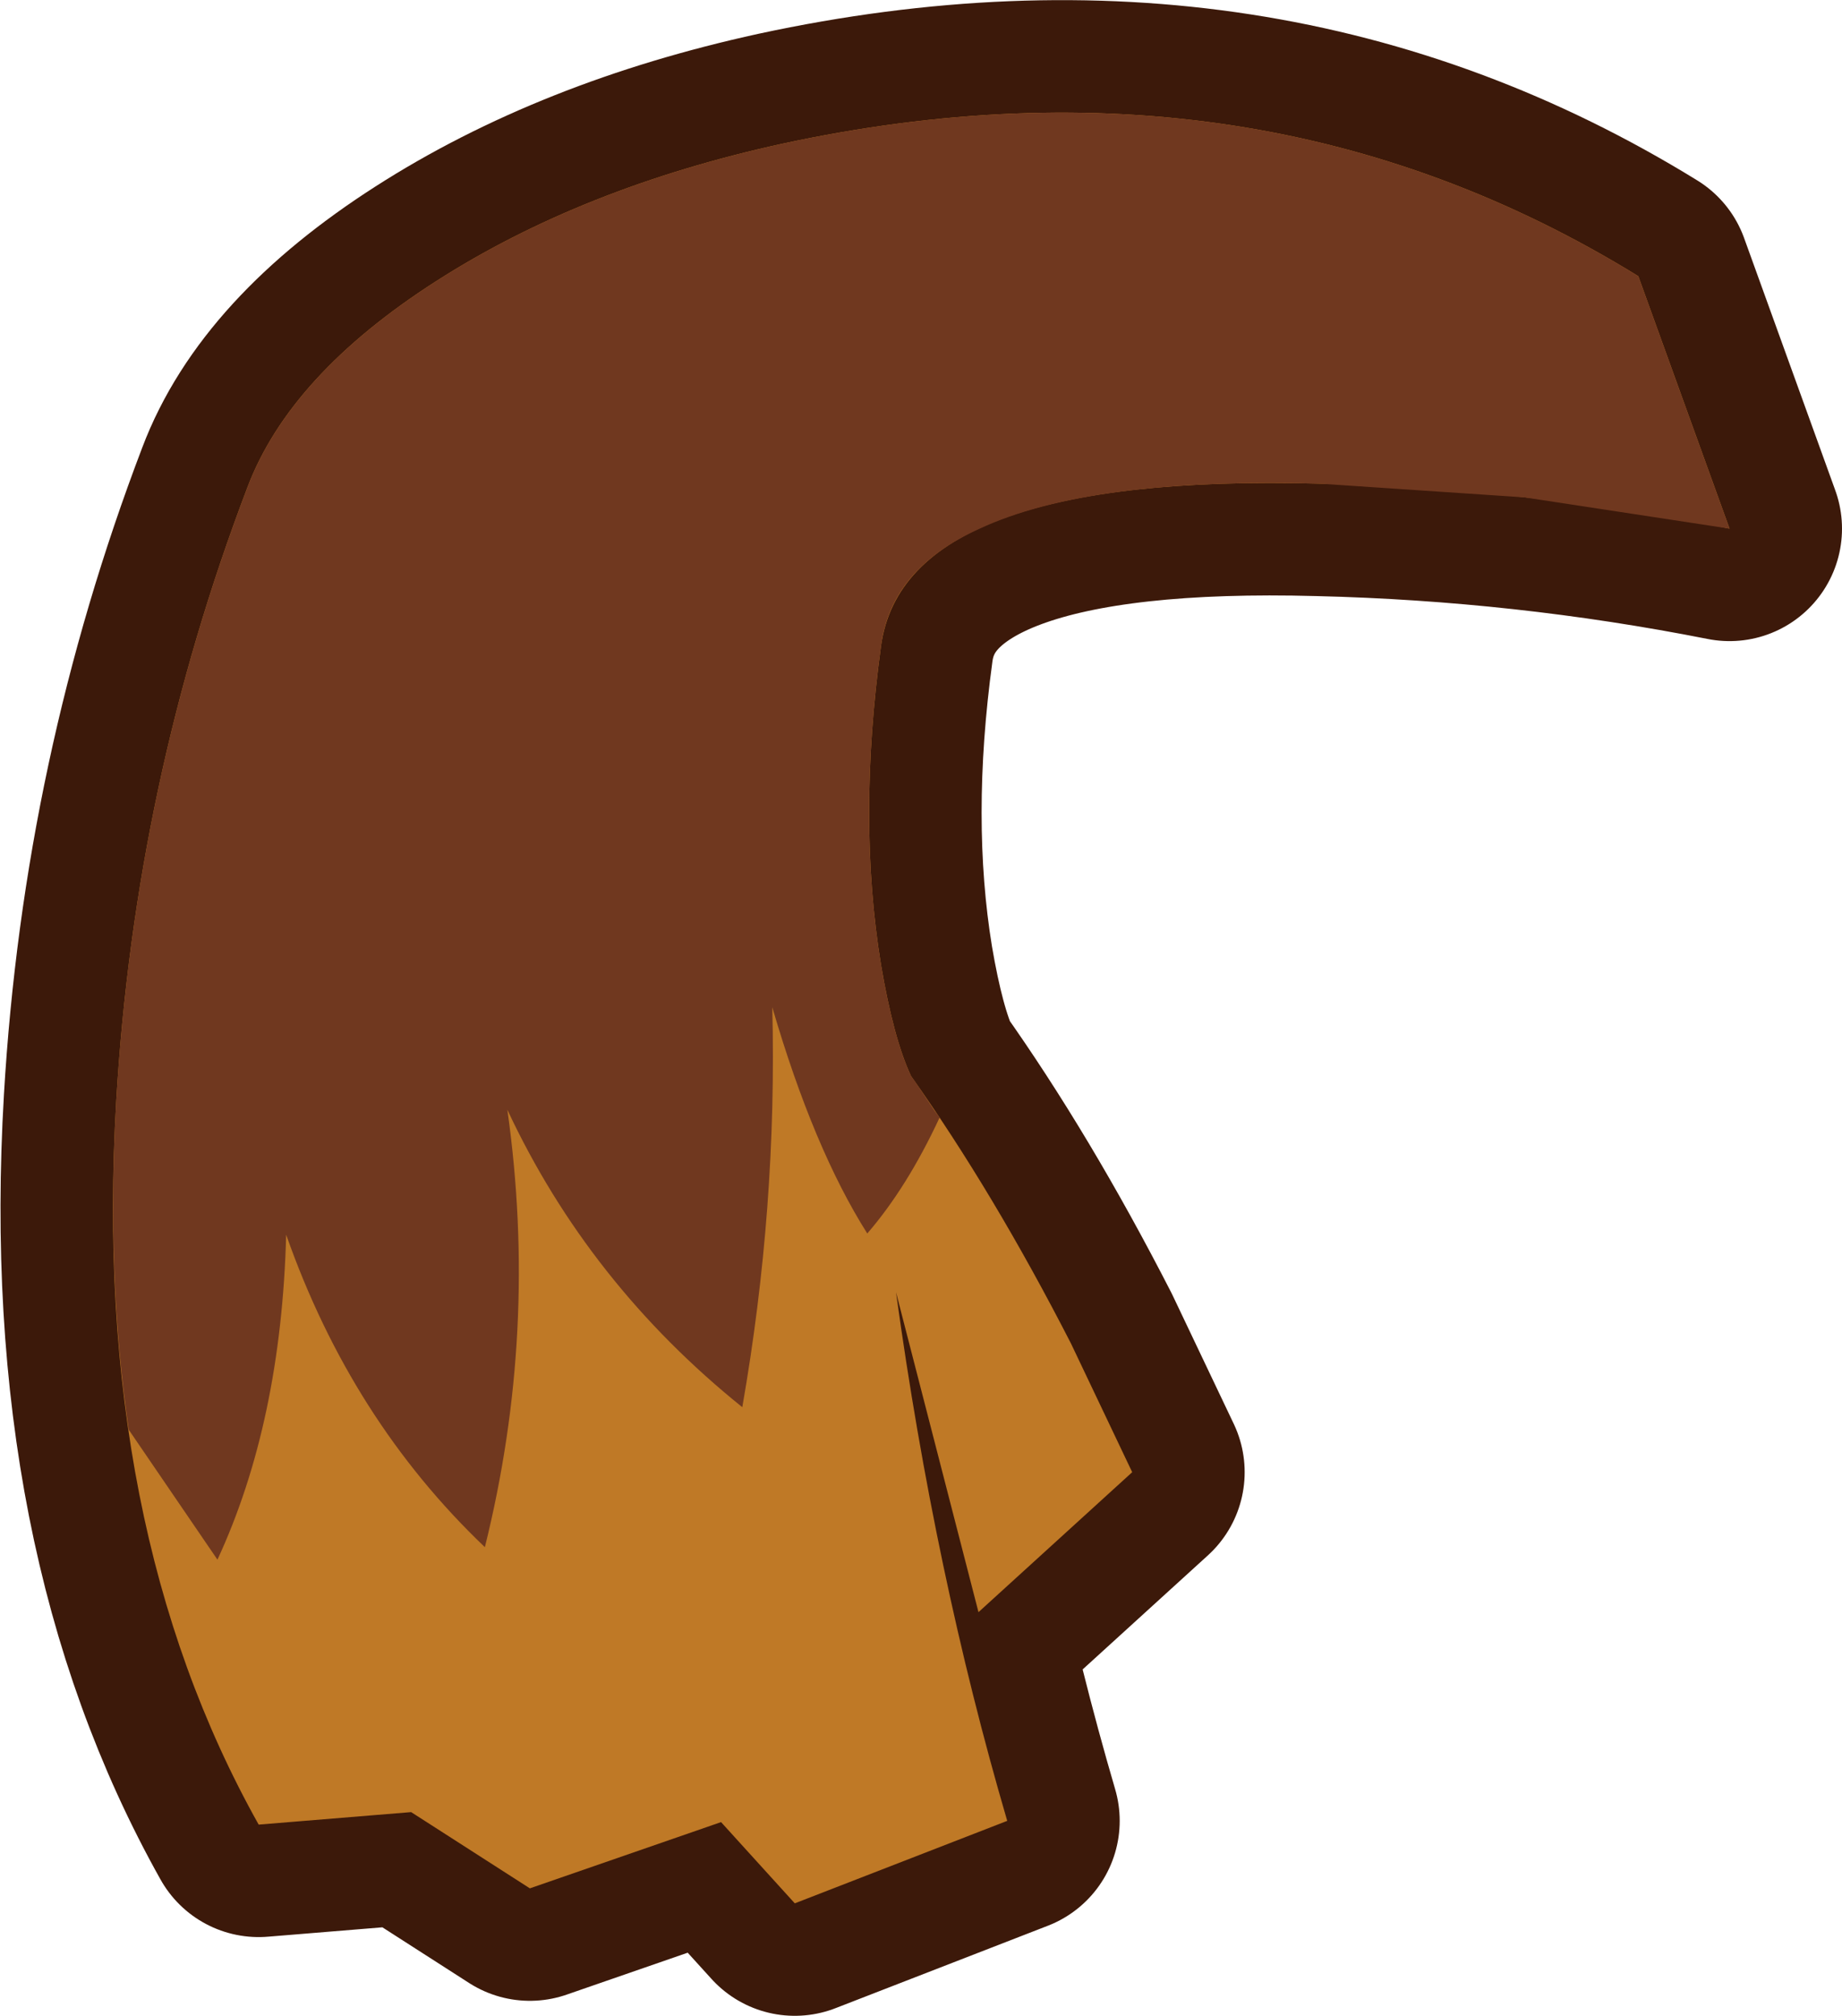 <?xml version="1.0" encoding="UTF-8" standalone="no"?>
<svg xmlns:xlink="http://www.w3.org/1999/xlink" height="80.65px" width="73.7px" xmlns="http://www.w3.org/2000/svg">
  <g transform="matrix(1.0, 0.0, 0.0, 1.0, 26.15, 16.75)">
    <path d="M5.15 -11.0 Q24.15 -15.1 39.4 -5.7 L43.05 4.4 Q34.95 2.8 26.65 2.6 10.05 2.15 9.1 9.1 8.15 16.05 9.1 21.85 9.6 24.8 10.3 26.3 13.6 30.95 16.7 37.0 L19.15 42.15 13.0 47.75 9.7 34.95 Q11.25 46.2 14.15 56.1 L5.65 59.4 2.7 56.15 -4.95 58.8 -9.7 55.75 -15.8 56.25 Q-22.5 44.3 -21.5 27.3 -20.75 14.55 -16.25 2.75 -14.55 -1.75 -8.7 -5.5 -2.85 -9.25 5.15 -11.0" fill="#bf7926" fill-rule="evenodd" stroke="none"/>
    <path d="M5.15 -11.0 Q-2.85 -9.25 -8.7 -5.5 -14.55 -1.75 -16.25 2.75 -20.75 14.55 -21.5 27.3 -22.5 44.3 -15.8 56.25 L-9.7 55.75 -4.95 58.8 2.7 56.15 5.65 59.4 14.15 56.1 Q11.25 46.2 9.7 34.95 L13.0 47.75 19.15 42.15 16.7 37.0 Q13.6 30.95 10.3 26.3 9.6 24.8 9.1 21.85 8.15 16.05 9.1 9.1 10.05 2.15 26.65 2.6 34.95 2.8 43.05 4.4 L39.4 -5.7 Q24.15 -15.1 5.15 -11.0 Z" fill="none" stroke="#3c190a" stroke-linecap="round" stroke-linejoin="round" stroke-width="9.0"/>
    <path d="M5.15 -11.0 Q24.15 -15.1 39.4 -5.7 L43.05 4.4 Q34.95 2.8 26.65 2.6 10.05 2.15 9.1 9.1 8.15 16.05 9.1 21.85 9.6 24.8 10.3 26.3 13.6 30.95 16.7 37.0 L19.15 42.15 13.0 47.75 9.7 34.95 Q11.25 46.2 14.15 56.1 L5.65 59.4 2.7 56.15 -4.95 58.8 -9.7 55.75 -15.8 56.25 Q-22.5 44.3 -21.5 27.3 -20.75 14.55 -16.25 2.75 -14.55 -1.75 -8.7 -5.5 -2.85 -9.25 5.15 -11.0" fill="#bf7926" fill-rule="evenodd" stroke="none"/>
    <path d="M5.15 -11.0 Q24.15 -15.1 39.4 -5.7 L43.05 4.4 34.85 3.15 26.65 2.6 Q17.45 2.35 13.05 4.4 9.5 6.0 9.1 9.1 8.15 16.05 9.1 21.85 9.6 24.8 10.3 26.3 L10.45 26.5 11.25 27.7 11.4 27.9 11.45 27.95 Q10.15 30.75 8.55 32.6 6.4 29.2 4.75 23.55 4.95 31.55 3.55 39.55 -2.6 34.6 -5.85 27.65 -4.6 36.5 -6.75 45.15 -12.1 40.05 -14.7 32.65 -14.9 40.15 -17.45 45.65 L-21.0 40.45 Q-21.9 34.3 -21.5 27.3 -20.75 14.55 -16.25 2.75 -14.55 -1.75 -8.7 -5.5 -2.85 -9.25 5.15 -11.0" fill="#70381f" fill-rule="evenodd" stroke="none"/>
  </g>
</svg>
